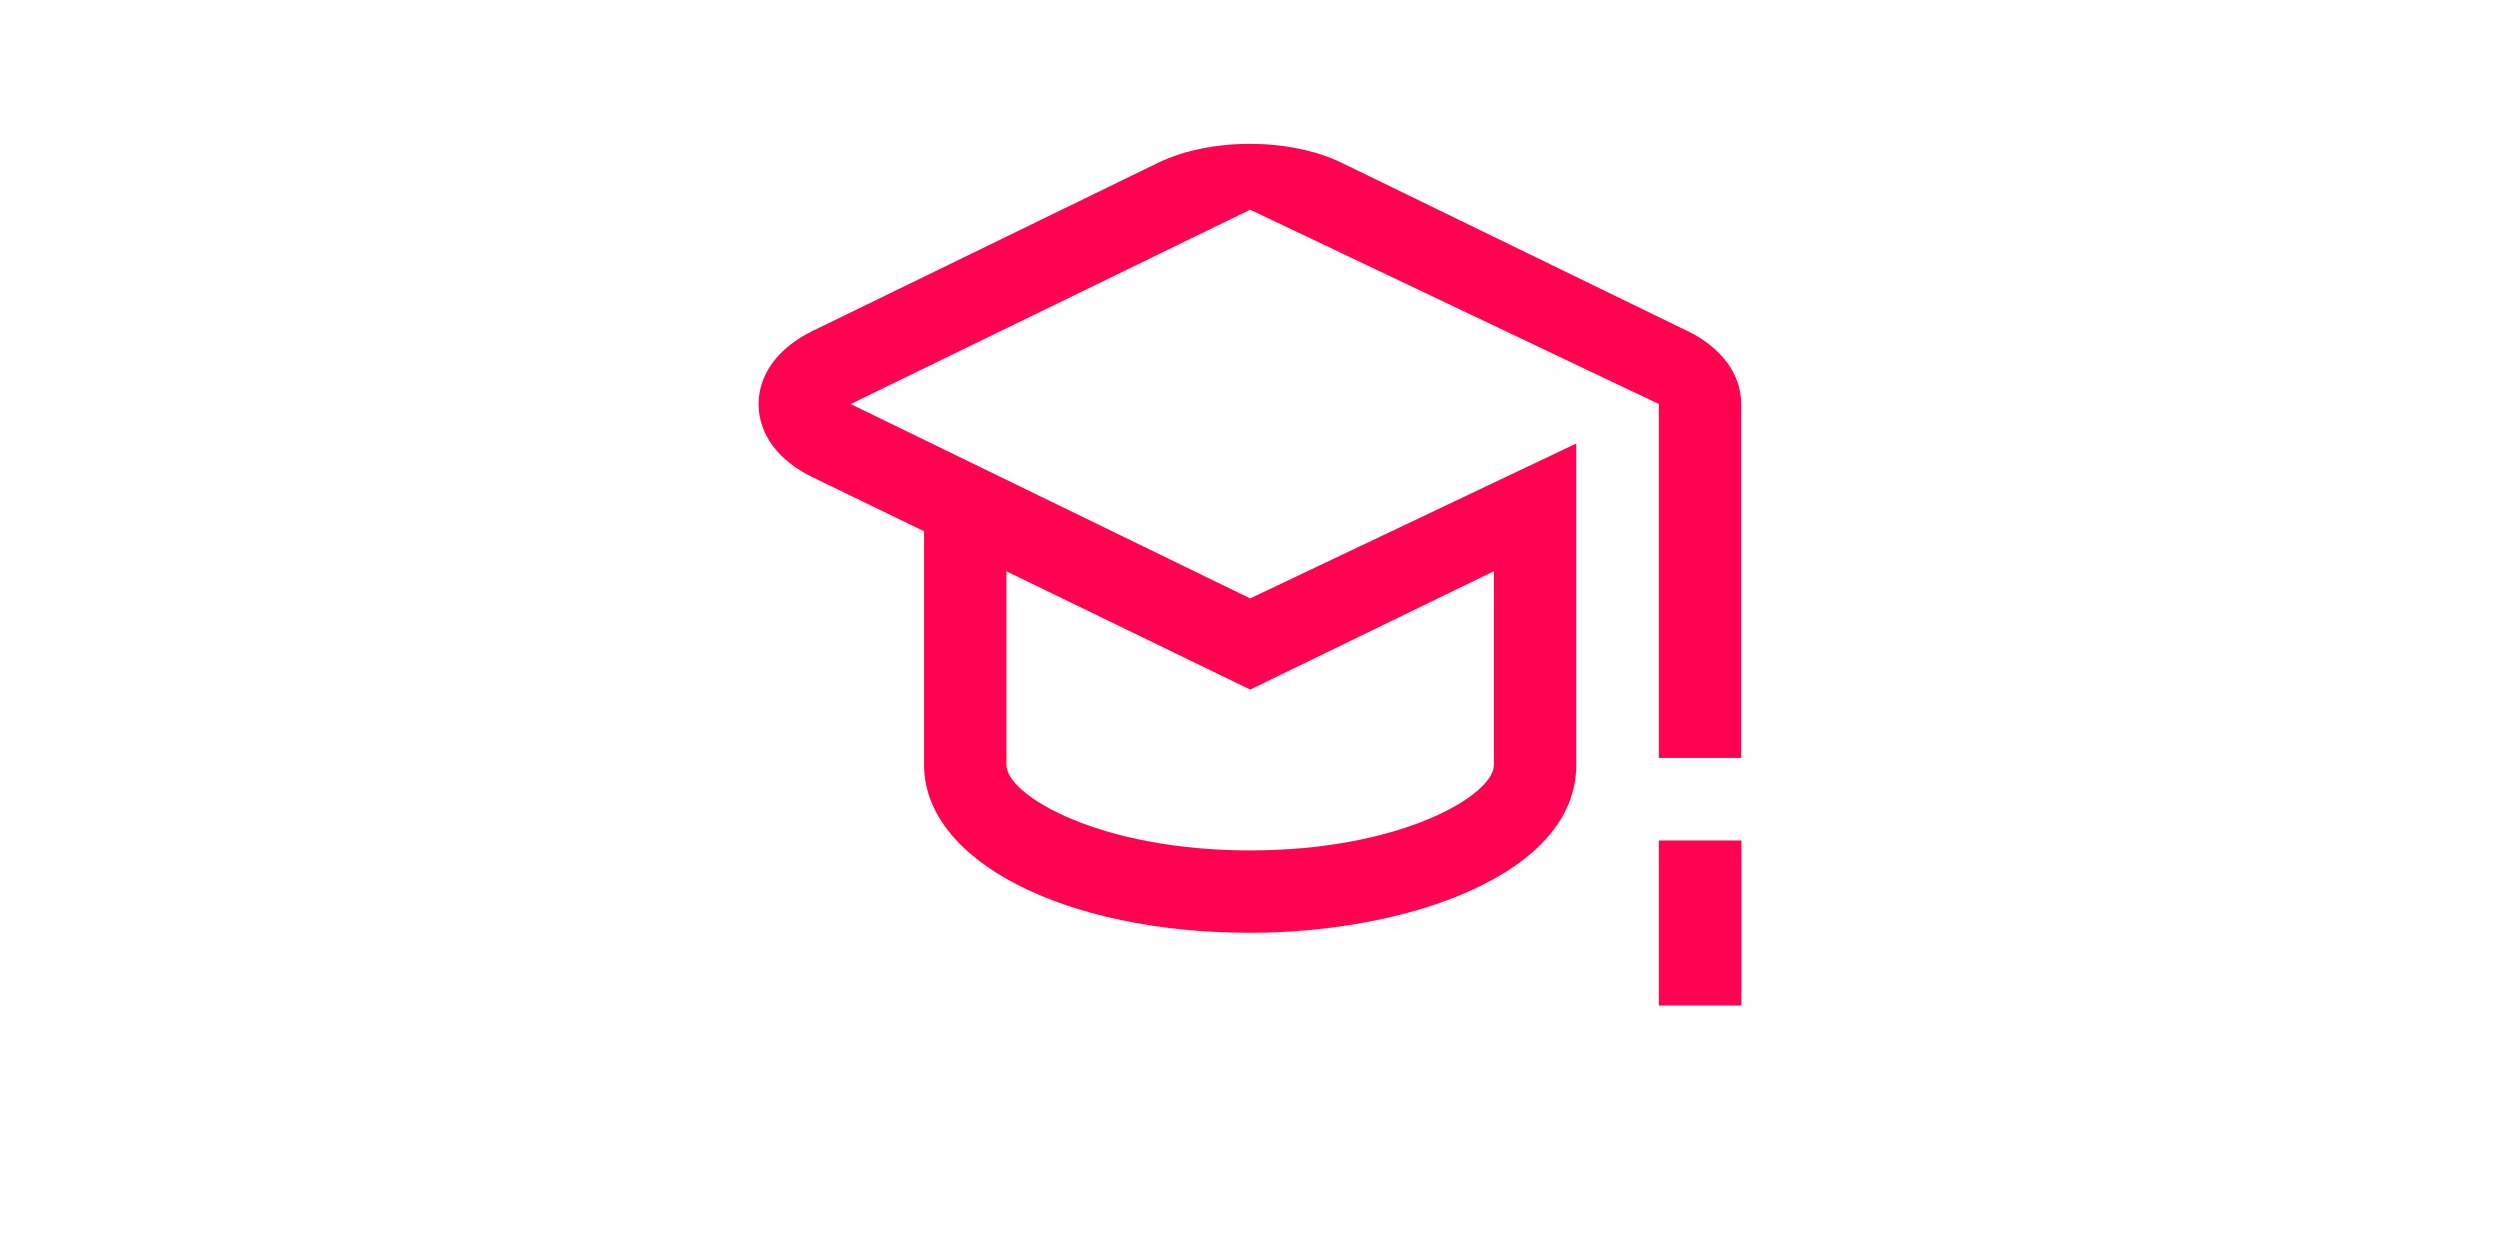 <svg viewBox="0 0 226.77 113.39" xmlns="http://www.w3.org/2000/svg" xmlns:xlink="http://www.w3.org/1999/xlink" id="Ebene_1" overflow="hidden"><defs></defs><rect x="150.47" y="76.24" width="7.49" height="14.97" stroke-width="0" fill="#FF0350"/><path d="M142.99 40.23 142.99 40.23 142.99 40.23 142.99 40.23Z" stroke-width="0" fill="#FF0350"/><path d="M153.07 30.03 121.73 14.78C116.97 12.47 109.78 12.47 105.02 14.78L73.69 30.03C70.59 31.54 68.81 33.95 68.81 36.66 68.81 39.37 70.59 41.78 73.69 43.28L83.82 48.19 83.82 69.39C83.82 78.07 96.54 84.61 113.4 84.61 127.74 84.61 142.98 79.28 142.98 69.39L142.98 40.23 113.4 54.28 77.16 36.65 113.4 19.02 150.47 36.65 150.47 68.75 157.94 68.75 157.94 36.65C157.94 33.94 156.16 31.53 153.06 30.02ZM135.51 51.81 135.51 69.39C135.51 72.12 127.12 77.14 113.4 77.14 99.68 77.14 91.29 72.12 91.29 69.39L91.29 51.82 113.4 62.55 135.51 51.81Z" stroke-width="0" fill="#FF0350"/></svg>